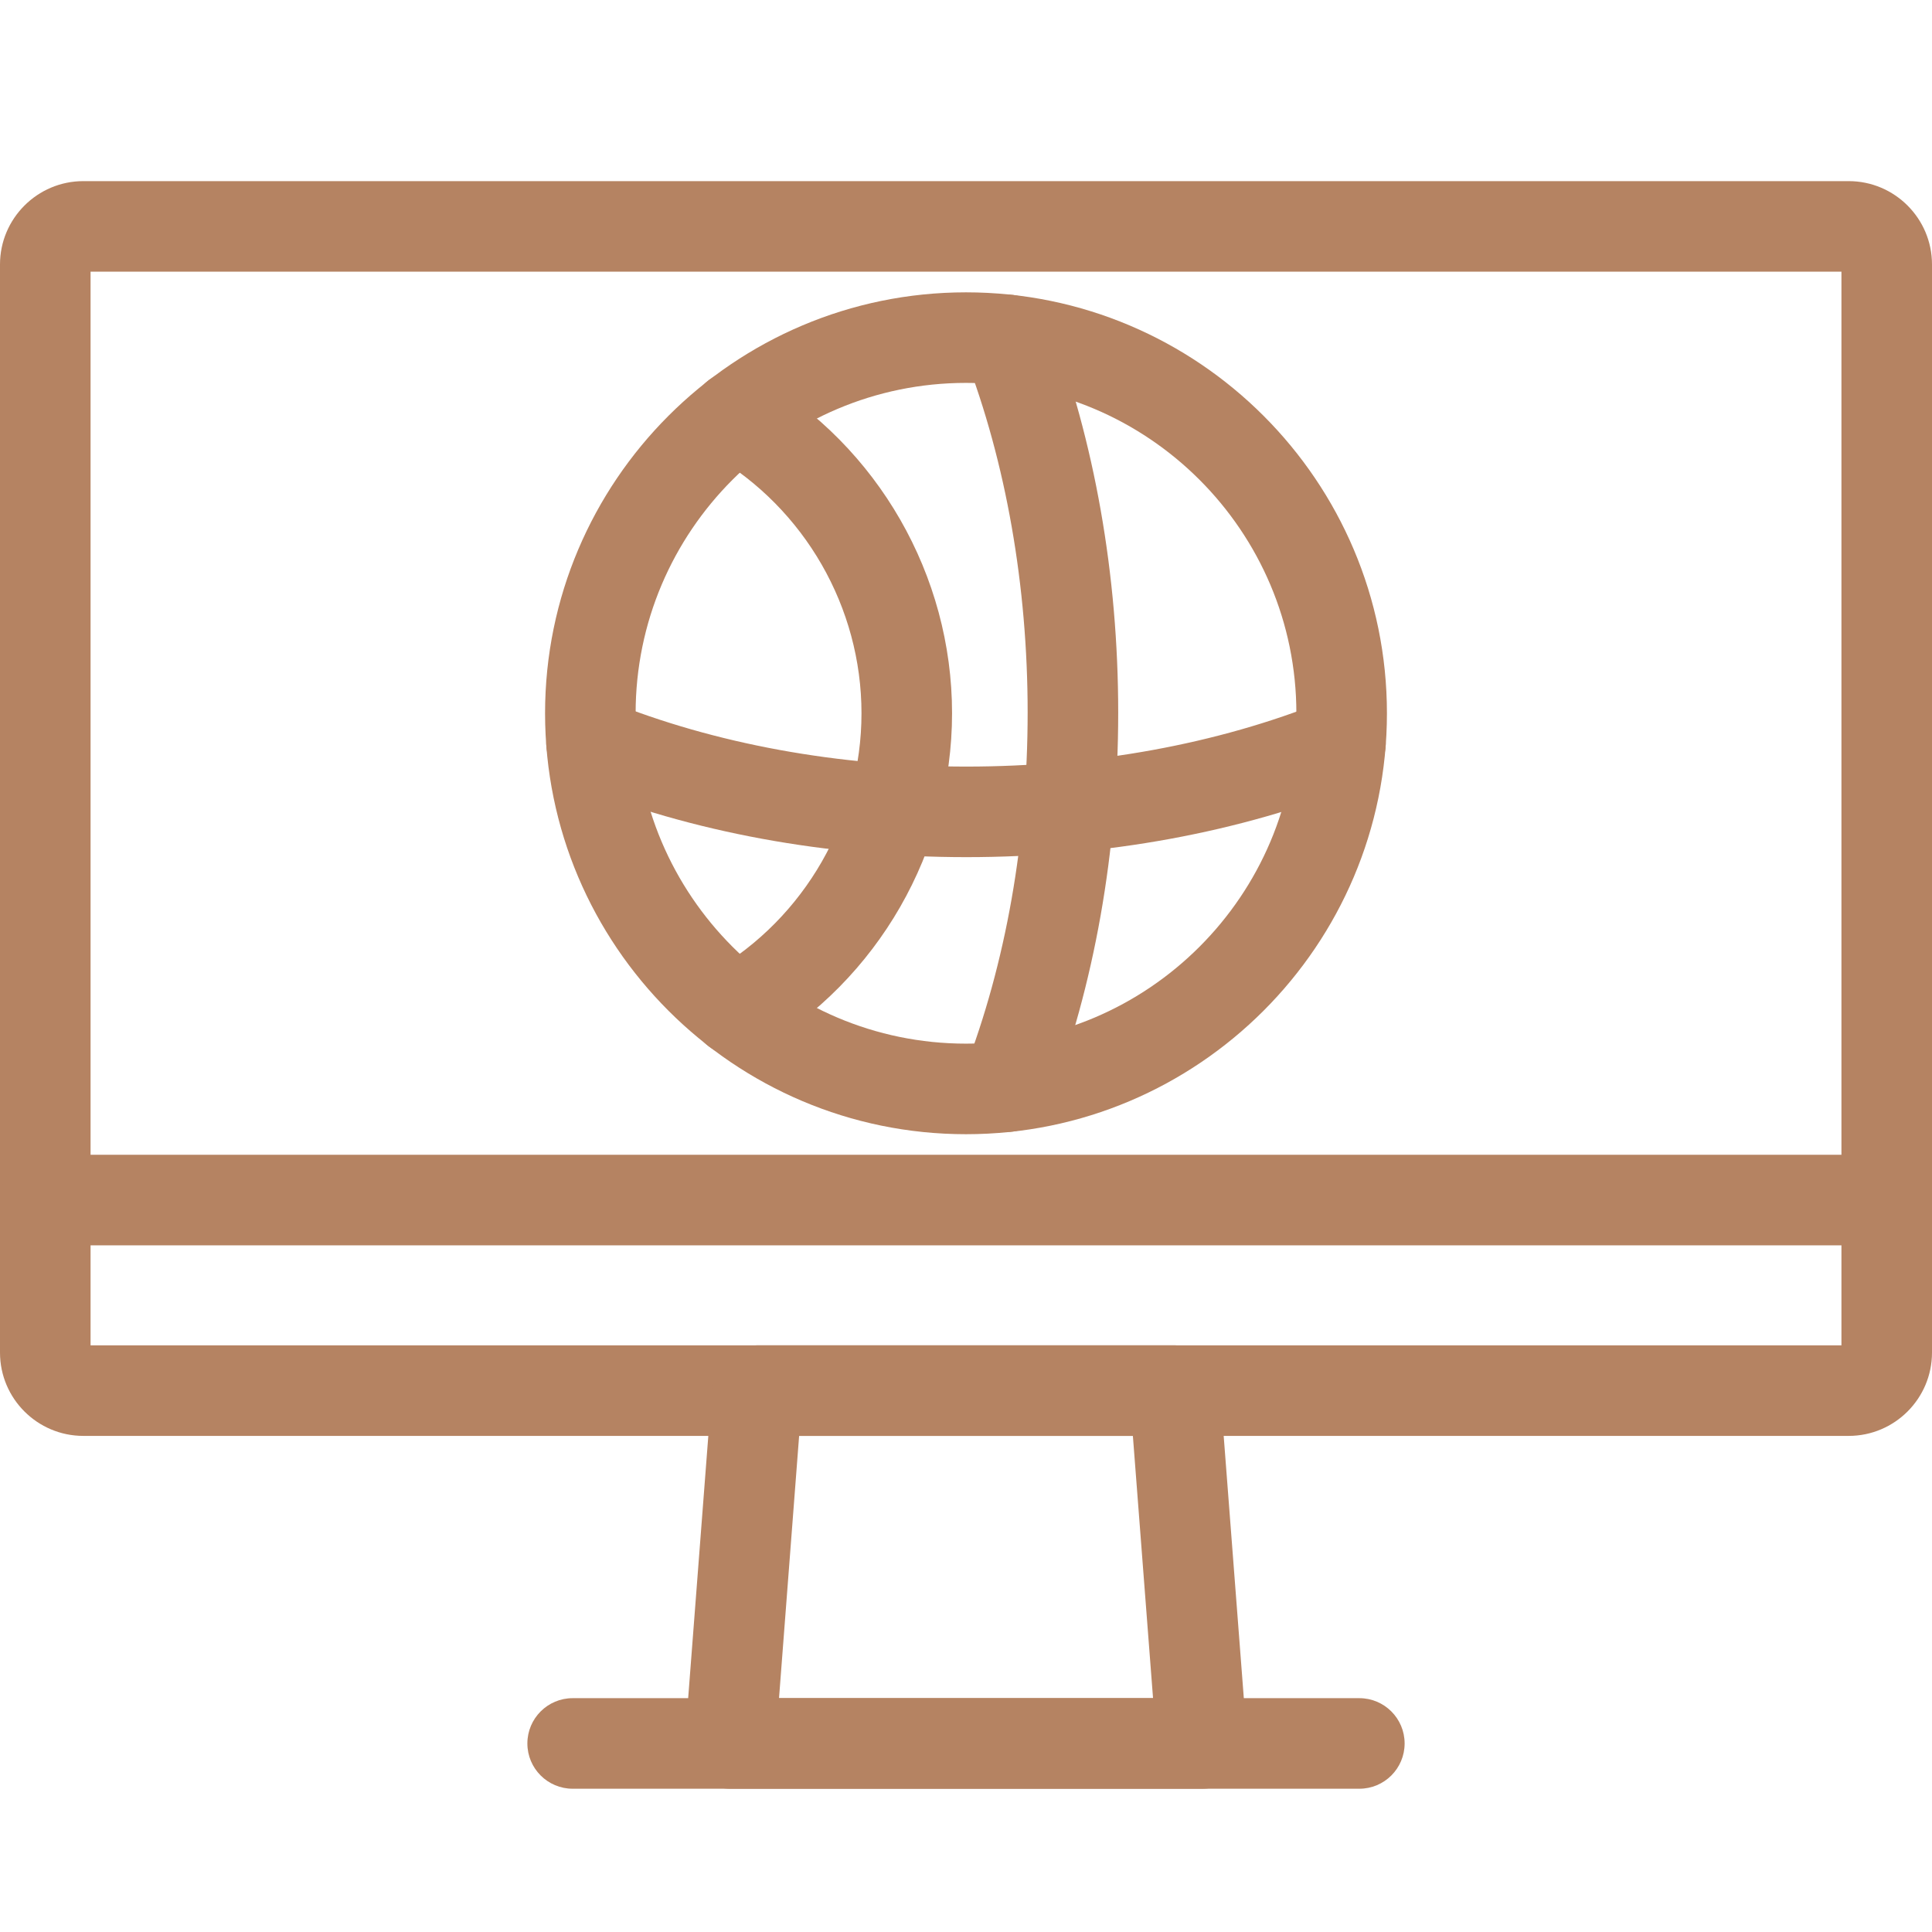 <svg width="32" height="32" viewBox="0 0 32 32" fill="none" xmlns="http://www.w3.org/2000/svg">
<path fill-rule="evenodd" clip-rule="evenodd" d="M30.62 23.783H1.38C0.619 23.783 0 23.164 0 22.403V4.38C0 3.62 0.619 3 1.38 3H30.62C31.381 3 32 3.619 32 4.38V22.403C32 23.164 31.381 23.783 30.62 23.783ZM1.5 22.283H30.5V4.5H1.5V22.283Z" fill="#B58362"/>
<path fill-rule="evenodd" clip-rule="evenodd" d="M31.25 20.627H0.75C0.336 20.627 0 20.291 0 19.877C0 19.463 0.336 19.127 0.75 19.127H31.25C31.664 19.127 32 19.463 32 19.877C32 20.291 31.664 20.627 31.25 20.627Z" fill="#B58362"/>
<path fill-rule="evenodd" clip-rule="evenodd" d="M19.912 29.627C19.911 29.627 19.909 29.627 19.907 29.627H12.093C11.884 29.627 11.685 29.54 11.543 29.387C11.401 29.233 11.329 29.028 11.345 28.819L11.794 22.976C11.824 22.585 12.15 22.283 12.542 22.283H19.459C19.851 22.283 20.177 22.585 20.206 22.976L20.648 28.731C20.657 28.778 20.663 28.827 20.663 28.877C20.663 29.291 20.327 29.627 19.912 29.627ZM12.903 28.127H19.098L18.764 23.783H13.236L12.903 28.127Z" fill="#B58362"/>
<path fill-rule="evenodd" clip-rule="evenodd" d="M22.515 29.627H9.485C9.071 29.627 8.735 29.291 8.735 28.877C8.735 28.463 9.071 28.127 9.485 28.127H22.515C22.929 28.127 23.265 28.463 23.265 28.877C23.265 29.291 22.929 29.627 22.515 29.627Z" fill="#B58362"/>
<path fill-rule="evenodd" clip-rule="evenodd" d="M16.676 18.749C16.586 18.749 16.495 18.733 16.406 18.699C16.02 18.55 15.827 18.116 15.976 17.729C16.66 15.958 17.021 13.909 17.021 11.803C17.021 9.706 16.663 7.664 15.985 5.898C15.837 5.511 16.03 5.078 16.417 4.929C16.804 4.781 17.238 4.974 17.386 5.361C18.128 7.297 18.521 9.525 18.521 11.803C18.521 14.091 18.125 16.327 17.376 18.269C17.261 18.567 16.977 18.749 16.676 18.749Z" fill="#B58362"/>
<path fill-rule="evenodd" clip-rule="evenodd" d="M12.194 17.485C11.936 17.485 11.685 17.352 11.546 17.113C11.337 16.756 11.457 16.296 11.815 16.087C13.329 15.202 14.269 13.565 14.269 11.814C14.269 10.062 13.329 8.425 11.815 7.54C11.457 7.331 11.337 6.871 11.546 6.514C11.755 6.156 12.214 6.035 12.572 6.245C14.544 7.398 15.769 9.532 15.769 11.813C15.769 14.095 14.544 16.229 12.572 17.382C12.453 17.452 12.323 17.485 12.194 17.485Z" fill="#B58362"/>
<path fill-rule="evenodd" clip-rule="evenodd" d="M16.006 14.197C13.696 14.197 11.453 13.784 9.517 13.002C9.133 12.847 8.947 12.41 9.102 12.026C9.257 11.642 9.695 11.456 10.079 11.611C11.838 12.322 13.887 12.697 16.006 12.697C18.12 12.697 20.165 12.323 21.922 11.616C22.306 11.46 22.743 11.647 22.898 12.031C23.053 12.415 22.867 12.852 22.483 13.007C20.549 13.785 18.31 14.197 16.006 14.197Z" fill="#B58362"/>
<path fill-rule="evenodd" clip-rule="evenodd" d="M16 18.786C12.156 18.786 9.028 15.658 9.028 11.814C9.028 7.97 12.156 4.842 16 4.842C19.845 4.842 22.972 7.97 22.972 11.814C22.972 15.658 19.845 18.786 16 18.786ZM16 6.342C12.983 6.342 10.528 8.796 10.528 11.814C10.528 14.831 12.983 17.286 16 17.286C19.017 17.286 21.472 14.831 21.472 11.814C21.472 8.796 19.017 6.342 16 6.342Z" fill="#B58362"/>
</svg>
